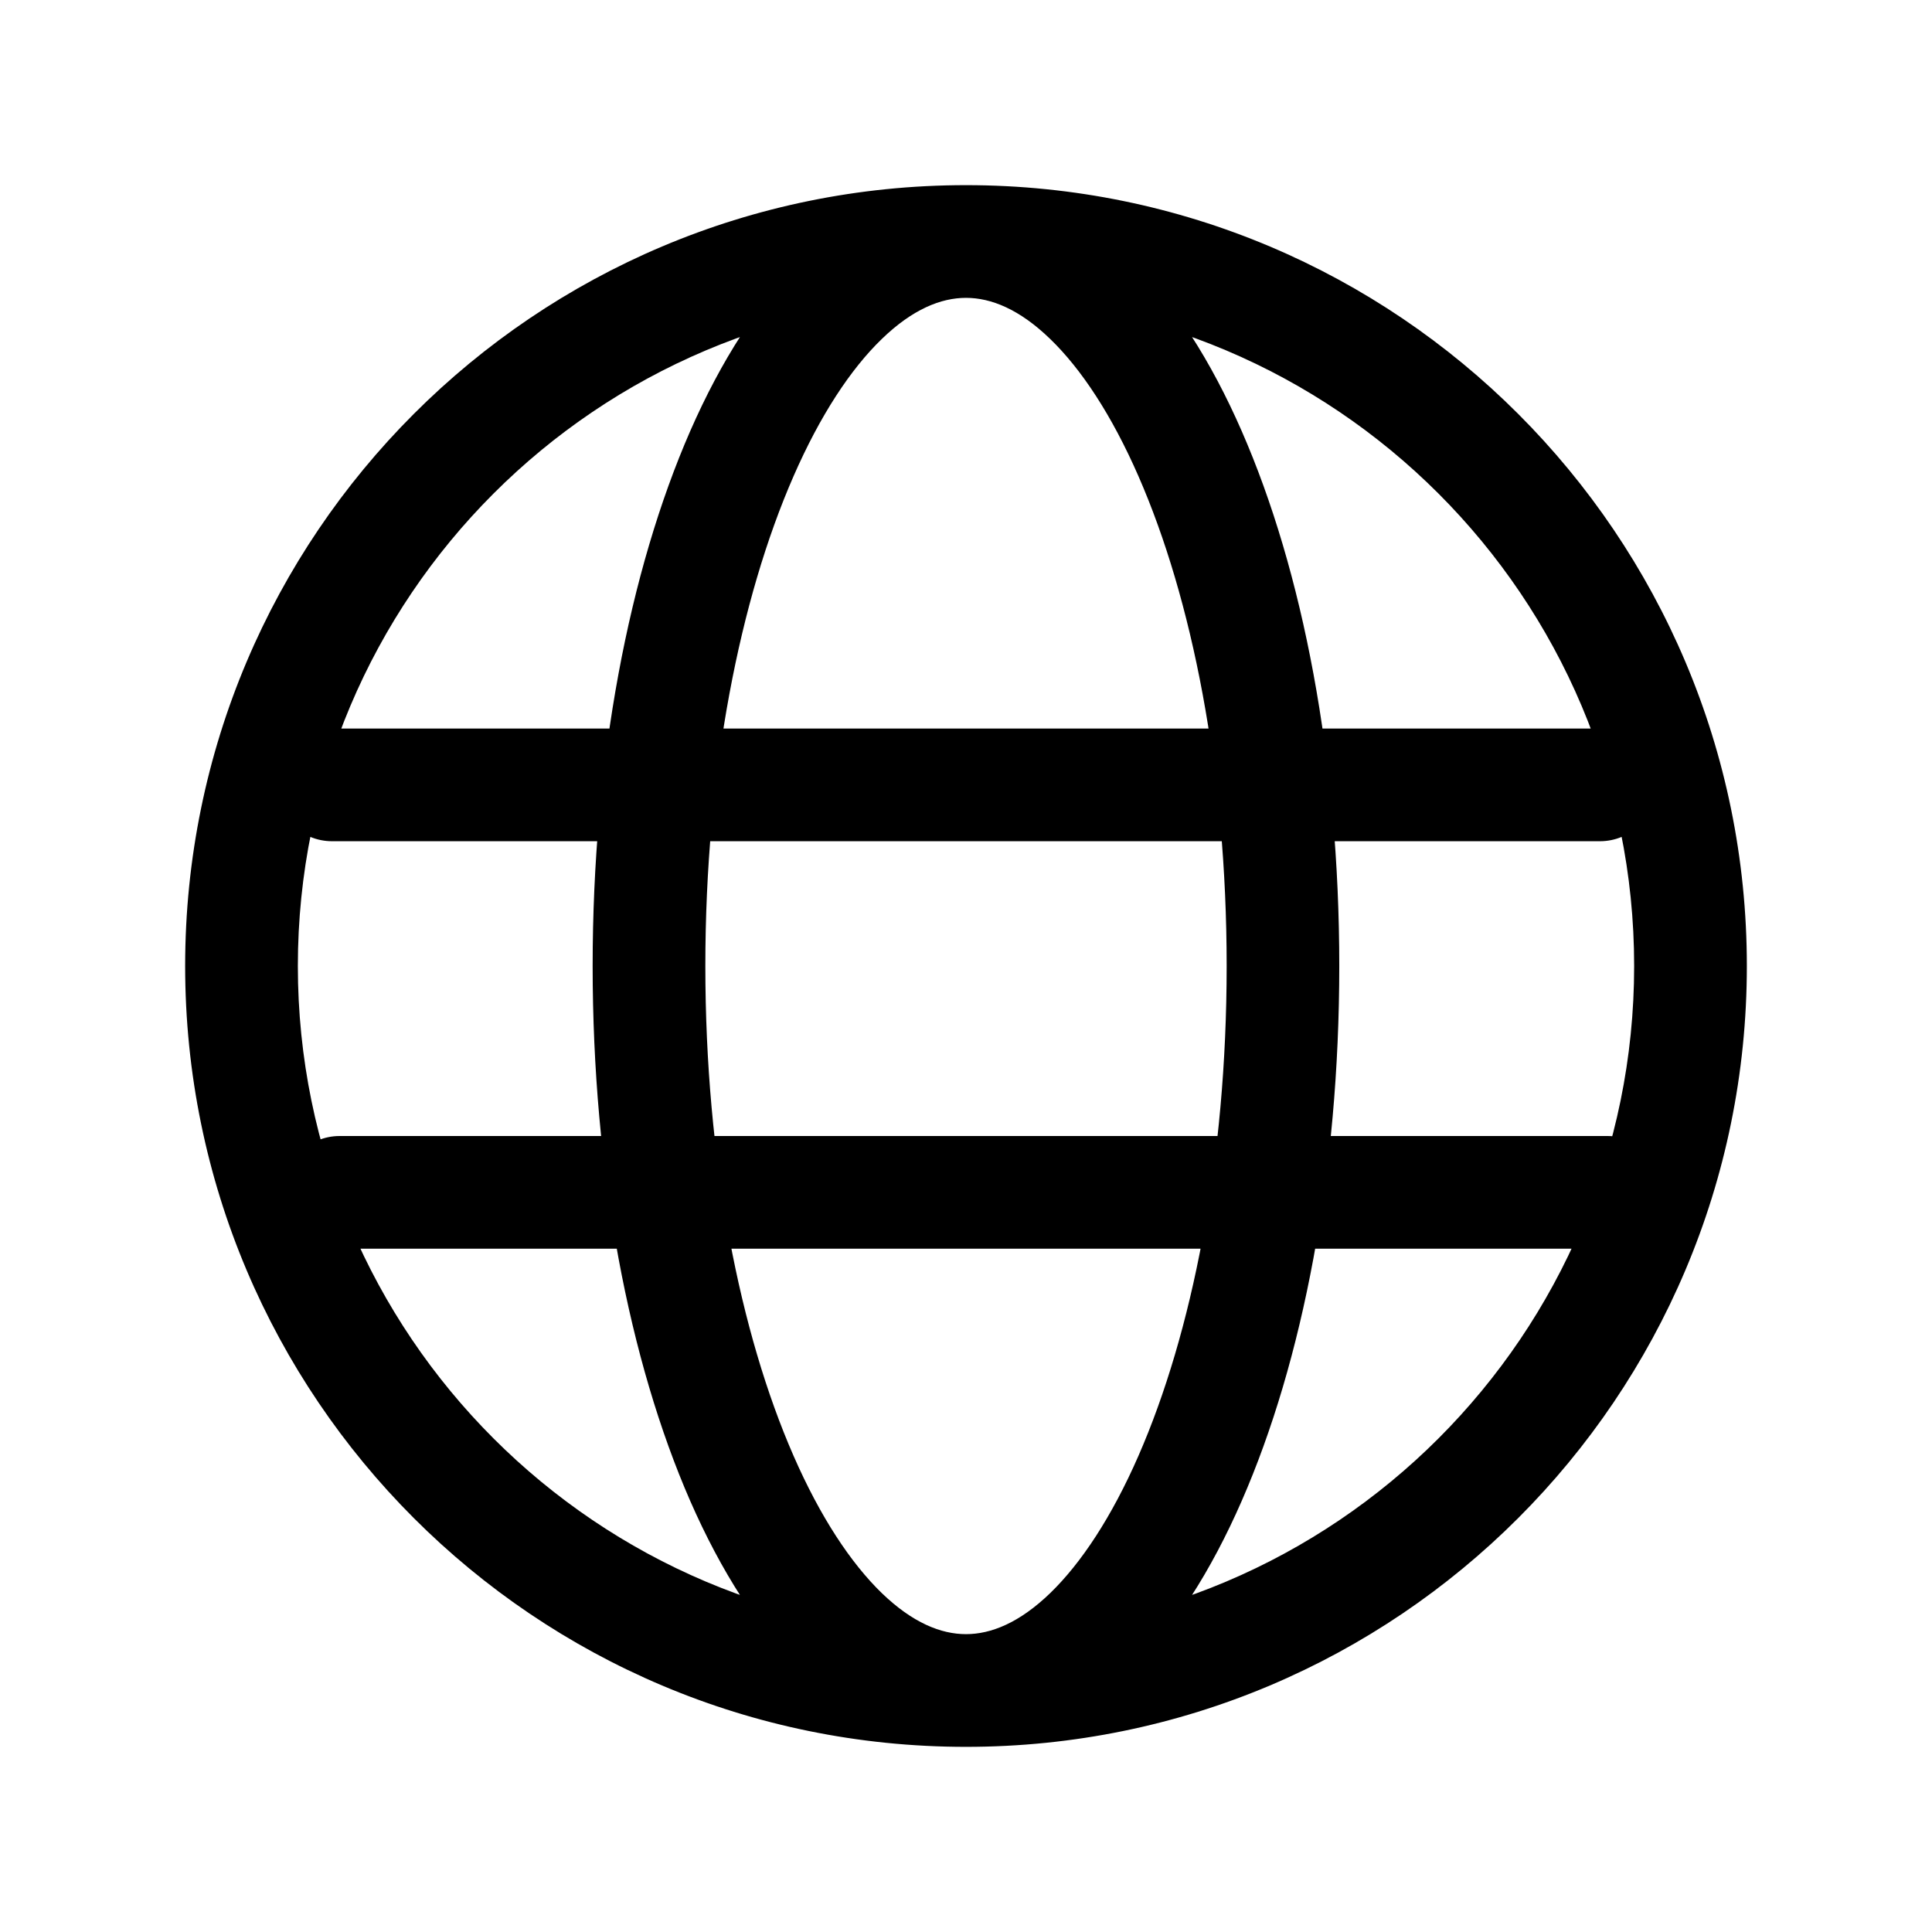 <svg width="24" height="24" viewBox="0 0 24 24" fill="none" xmlns="http://www.w3.org/2000/svg">
<path d="M4.125 9.05C3.738 9.05 3.425 9.363 3.425 9.75C3.425 10.137 3.738 10.45 4.125 10.45V9.05ZM19.875 10.45C20.262 10.45 20.575 10.137 20.575 9.75C20.575 9.363 20.262 9.05 19.875 9.05V10.45ZM4.219 14.112C3.833 14.112 3.519 14.426 3.519 14.812C3.519 15.199 3.833 15.512 4.219 15.512V14.112ZM19.97 15.512C20.356 15.512 20.669 15.199 20.669 14.812C20.669 14.426 20.356 14.112 19.97 14.112V15.512ZM20.3 12C20.3 16.584 16.584 20.3 12 20.3V21.7C17.357 21.7 21.7 17.357 21.7 12H20.3ZM12 20.3C7.416 20.3 3.7 16.584 3.7 12H2.3C2.3 17.357 6.643 21.7 12 21.7V20.3ZM3.7 12C3.7 7.416 7.416 3.7 12 3.7V2.3C6.643 2.3 2.3 6.643 2.3 12H3.7ZM12 3.7C16.584 3.7 20.3 7.416 20.3 12H21.7C21.7 6.643 17.357 2.3 12 2.3V3.7ZM12 20.3C11.688 20.3 11.335 20.158 10.954 19.79C10.569 19.417 10.19 18.845 9.857 18.083C9.192 16.562 8.762 14.412 8.762 12H7.362C7.362 14.559 7.815 16.908 8.574 18.645C8.954 19.512 9.424 20.257 9.981 20.796C10.541 21.338 11.225 21.7 12 21.7V20.3ZM8.762 12C8.762 9.588 9.192 7.438 9.857 5.917C10.19 5.155 10.569 4.583 10.954 4.211C11.335 3.842 11.688 3.7 12 3.7V2.3C11.225 2.3 10.541 2.662 9.981 3.204C9.424 3.743 8.954 4.488 8.574 5.355C7.815 7.092 7.362 9.442 7.362 12H8.762ZM12 21.7C12.775 21.7 13.459 21.338 14.019 20.796C14.576 20.257 15.046 19.512 15.425 18.645C16.185 16.908 16.637 14.559 16.637 12H15.238C15.238 14.412 14.808 16.562 14.143 18.083C13.81 18.845 13.431 19.417 13.046 19.79C12.665 20.158 12.312 20.3 12 20.3V21.7ZM16.637 12C16.637 9.442 16.185 7.092 15.425 5.355C15.046 4.488 14.576 3.743 14.019 3.204C13.459 2.662 12.775 2.3 12 2.3V3.7C12.312 3.7 12.665 3.842 13.046 4.211C13.431 4.583 13.81 5.155 14.143 5.917C14.808 7.438 15.238 9.588 15.238 12H16.637ZM4.125 10.45H19.875V9.05H4.125V10.45ZM4.219 15.512H19.97V14.112H4.219V15.512Z" fill="black"/>
</svg>
